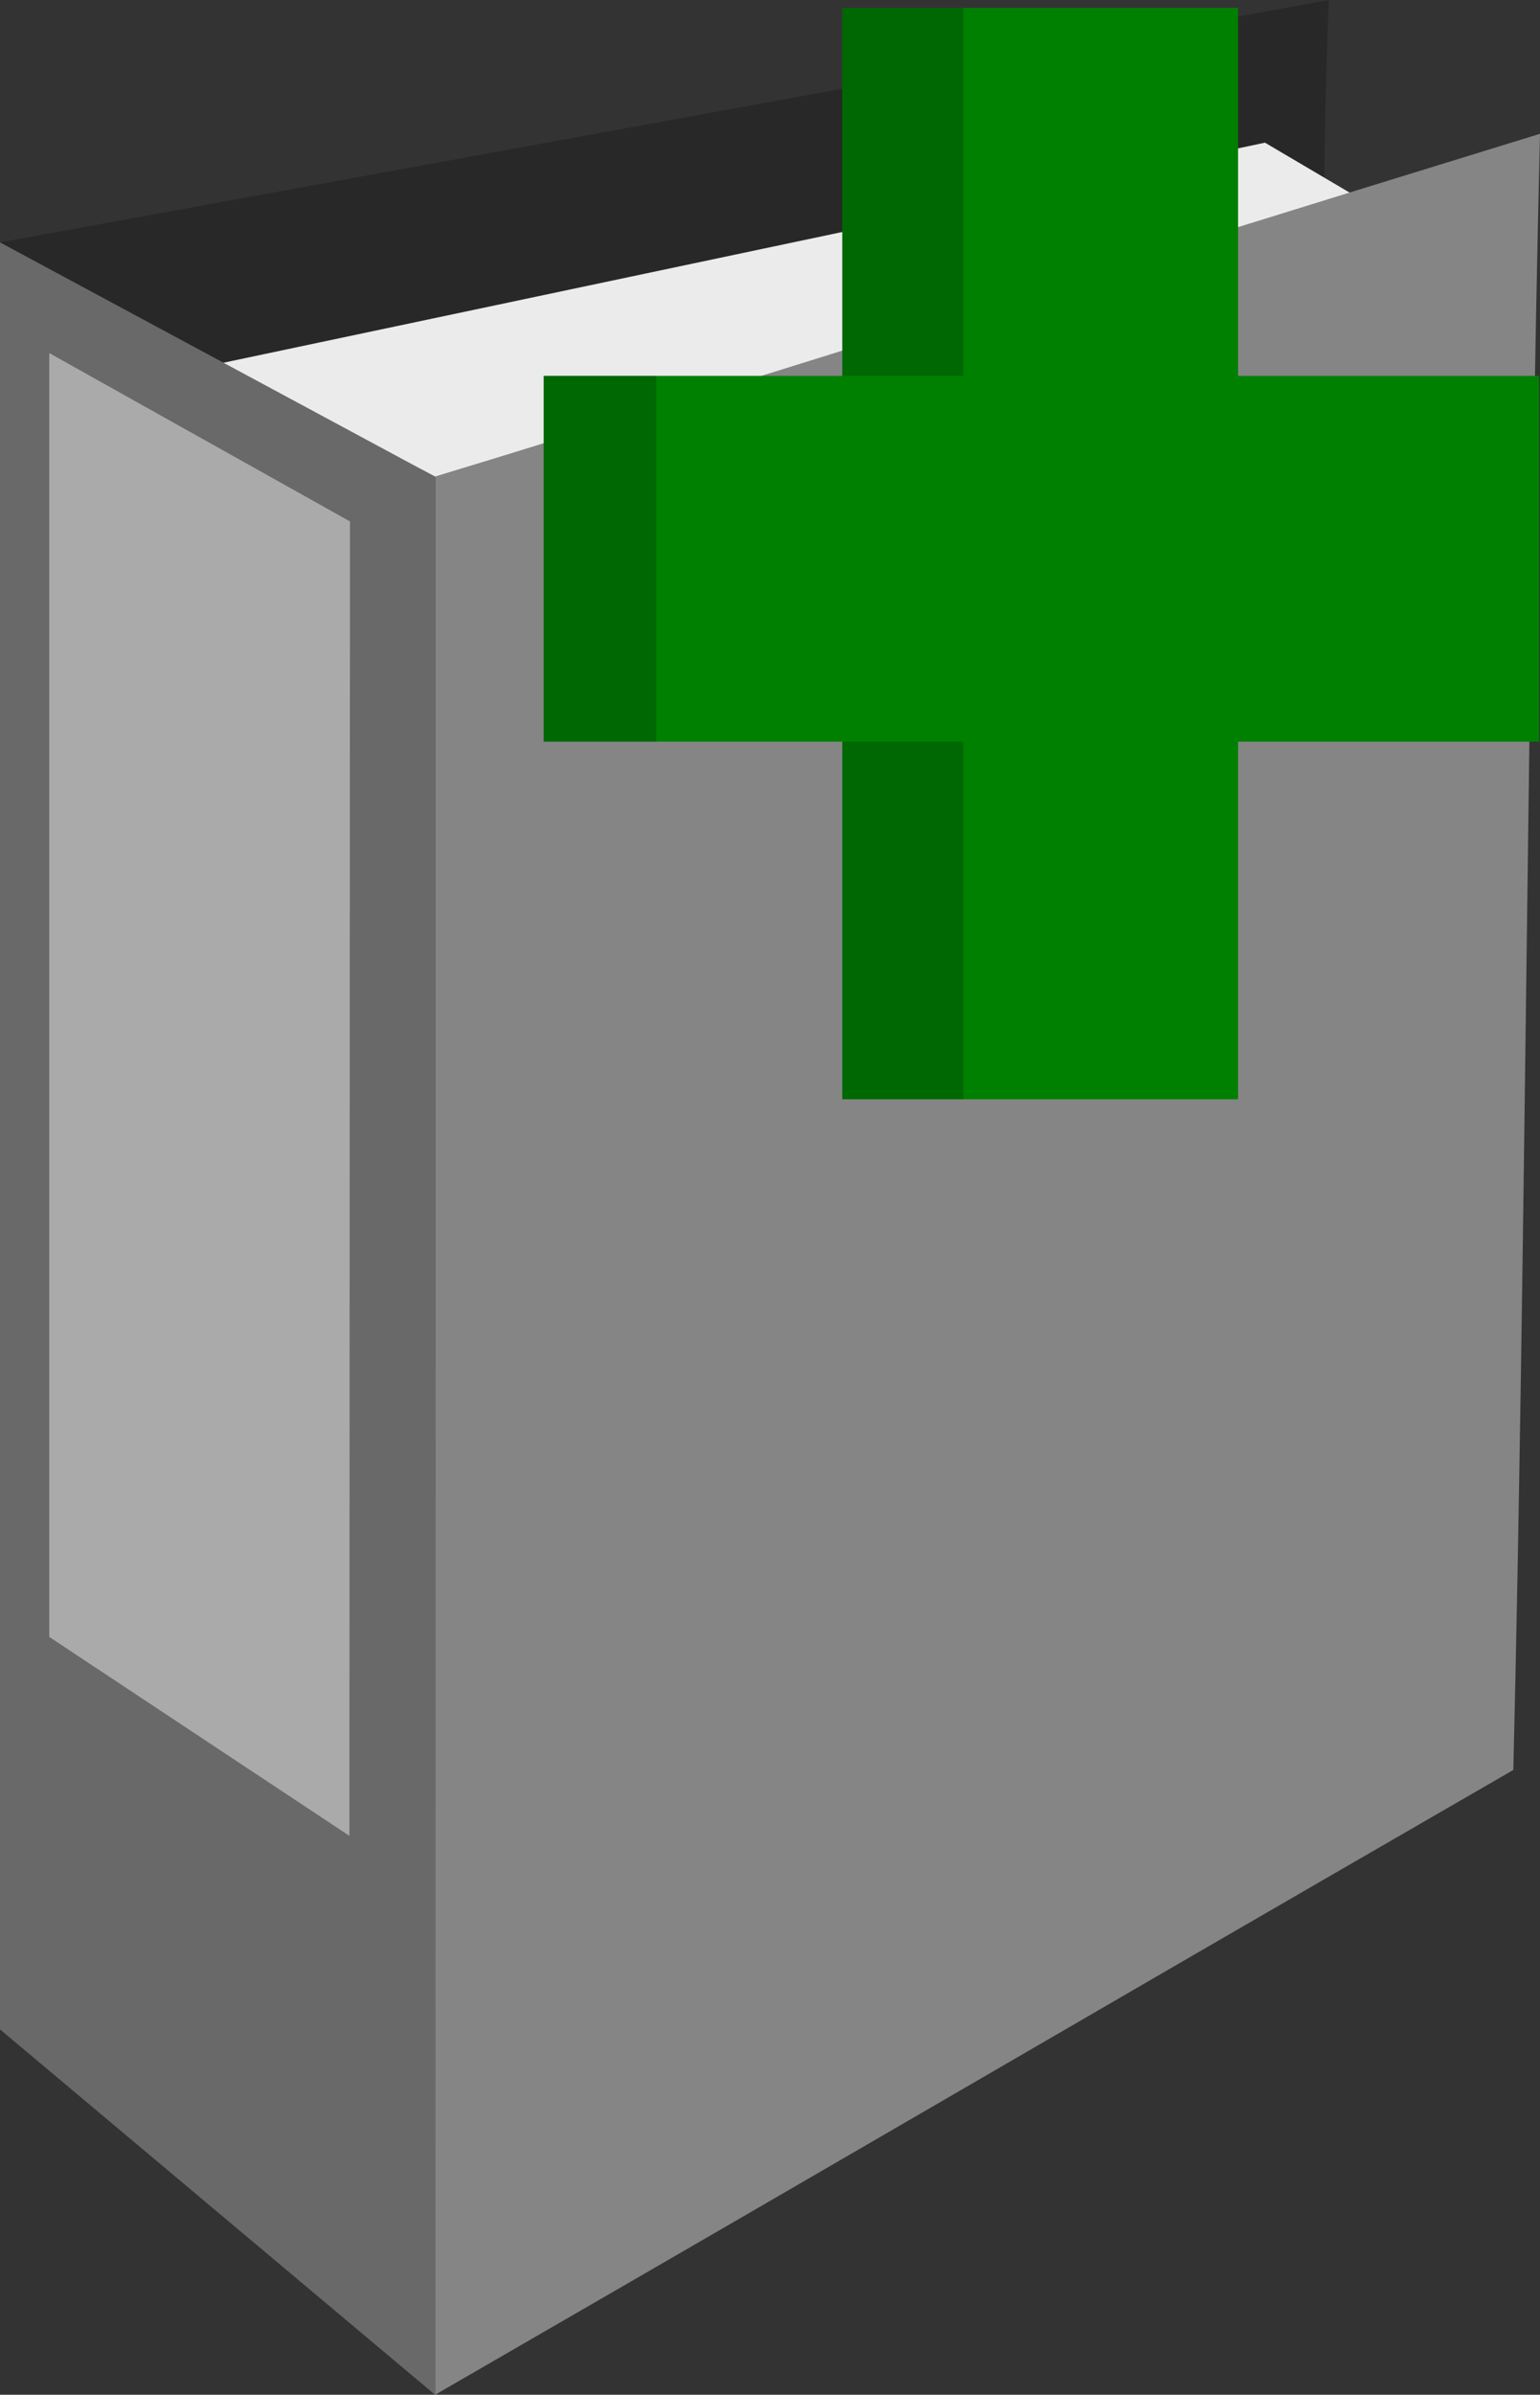<?xml version="1.0" encoding="UTF-8" standalone="no"?>
<!-- Created with Inkscape (http://www.inkscape.org/) -->

<svg
   width="85.854mm"
   height="133.404mm"
   viewBox="0 0 85.854 133.404"
   version="1.1"
   id="svg5"
   inkscape:version="1.1.2 (0a00cf5339, 2022-02-04)"
   sodipodi:docname="folder-add.svg"
   xmlns:inkscape="http://www.inkscape.org/namespaces/inkscape"
   xmlns:sodipodi="http://sodipodi.sourceforge.net/DTD/sodipodi-0.dtd"
   xmlns="http://www.w3.org/2000/svg"
   xmlns:svg="http://www.w3.org/2000/svg">
  <rect x="0" y="0" width="85.854" height="133.404" fill="#333333" stroke="none"/>
  <sodipodi:namedview
     id="namedview7"
     pagecolor="#505050"
     bordercolor="#eeeeee"
     borderopacity="1"
     inkscape:pageshadow="0"
     inkscape:pageopacity="0"
     inkscape:pagecheckerboard="0"
     inkscape:document-units="mm"
     showgrid="false"
     inkscape:zoom="0.5737093"
     inkscape:cx="295.44579"
     inkscape:cy="16.558909"
     inkscape:window-width="1920"
     inkscape:window-height="1056"
     inkscape:window-x="0"
     inkscape:window-y="0"
     inkscape:window-maximized="1"
     inkscape:current-layer="layer1" />
  <defs
     id="defs2">
    <linearGradient
       id="linearGradient834"
       inkscape:swatch="solid">
      <stop
         style="stop-color:#bf8690;stop-opacity:1;"
         offset="0"
         id="stop832" />
    </linearGradient>
    <linearGradient
       id="linearGradient13225"
       inkscape:swatch="gradient">
      <stop
         style="stop-color:#ffffff;stop-opacity:1;"
         offset="0"
         id="stop13221" />
      <stop
         style="stop-color:#ffffff;stop-opacity:0;"
         offset="1"
         id="stop13223" />
    </linearGradient>
    <inkscape:perspective
       sodipodi:type="inkscape:persp3d"
       inkscape:vp_x="100.5308 : 58.041491 : 0"
       inkscape:vp_y="6.1232337e-14 : -1000 : 0"
       inkscape:vp_z="-88.924686 : 74.616677 : 0"
       inkscape:persp3d-origin="130.60817 : 126.99762 : 1"
       id="perspective1168" />
  </defs>
  <g
     inkscape:label="Layer 1"
     inkscape:groupmode="layer"
     id="layer1"
     transform="translate(-37.832,-79.655)">
    <g
       id="g1568"
       style="display:inline;opacity:0.902;fill:#f075ff;stroke-width:3.802;stroke-miterlimit:10;stroke-opacity:0">
      <path
         d="m 37.832,93.158 v 99.547 c 30.369,-17.07 43.253,-19.599 73.622,-36.669 0.879,-22.598 -0.425,-53.783 0.454,-76.381 z"
         style="fill:#191919;fill-opacity:0.426;fill-rule:evenodd;stroke:none;stroke-linejoin:round"
         id="path4324"
         sodipodi:nodetypes="ccccc" />
      <path
         d="m 46.076,100.751 c 8.087,4.351 7.93,1.109 16.016,5.46 30.793,-9.473 25.472,-3.238 56.265,-12.712 L 108.354,87.603 Z"
         style="fill:#ffffff;fill-opacity:1;fill-rule:evenodd;stroke:none;stroke-linejoin:round"
         id="path4330"
         sodipodi:nodetypes="ccccc" />
      <path
         d="m 62.092,106.211 -0.004,106.848 c 30.117,-17.388 29.994,-17.417 60.11,-34.805 0.678,-27.701 0.81,-63.445 1.488,-91.146 -30.793,9.473 -30.801,9.63 -61.594,19.103 z"
         style="opacity:1;fill:#8e8e8e;fill-opacity:1;fill-rule:evenodd;stroke:none;stroke-linejoin:round"
         id="path4334"
         sodipodi:nodetypes="cccccc" />
      <path
         d="m 37.832,192.705 24.256,20.354 c 0.004,-106.848 6e-6,0 0.004,-106.848 -24.26,-13.053 1.2e-5,0 -24.26,-13.053 6e-6,99.547 6e-6,0 6e-6,99.547 z"
         style="fill:#6f6f6f;fill-opacity:1;fill-rule:evenodd;stroke:none;stroke-linejoin:round"
         id="path4326"
         sodipodi:nodetypes="ccccc" />
      <path
         d="m 40.579,170.843 16.731,11.08 0.033,-73.221 c -16.764,-9.378 9e-6,0 -16.764,-9.378 4e-6,71.518 4e-6,0 4e-6,71.518 z"
         style="opacity:0.5;fill:#ffffff;fill-opacity:1;fill-rule:evenodd;stroke:none;stroke-width:2.679;stroke-linejoin:round;stroke-miterlimit:10;stroke-opacity:0"
         id="path4326-3"
         sodipodi:nodetypes="cccccc" />
    </g>
    <g
       inkscape:groupmode="layer"
       id="layer2"
       inkscape:label="Layer 2" />
    <g
       sodipodi:type="inkscape:box3d"
       id="g1023"
       style="fill:#b0916e;fill-opacity:1;stroke-width:18.898;stroke-linecap:round;stroke-miterlimit:50"
       inkscape:perspectiveID="#perspective1168"
       inkscape:corner0="1.2689487 : 0.16696625 : 0 : 1"
       inkscape:corner7="0.62687889 : 0.13092889 : -0.4864476 : 1">
      <path
         sodipodi:type="inkscape:box3dside"
         id="path1029"
         style="fill:#ac8d6b;fill-opacity:1;fill-rule:evenodd;stroke:none;stroke-linejoin:round"
         inkscape:box3dsidetype="3"
         d="m 296.009,179.376 -64.548,37.267 v -36.037 l 64.548,-37.267 z"
         points="231.461,216.642 231.461,180.605 296.009,143.338 296.009,179.376 " />
      <path
         sodipodi:type="inkscape:box3dside"
         id="path1025"
         style="fill:#8d7457;fill-opacity:1;fill-rule:evenodd;stroke:none;stroke-linejoin:round"
         inkscape:box3dsidetype="6"
         d="m 296.009,179.376 v -36.037 l 43.257,36.297 v 36.037 z"
         points="296.009,143.338 339.266,179.635 339.266,215.673 296.009,179.376 " />
      <path
         sodipodi:type="inkscape:box3dside"
         id="path1027"
         style="fill:#78644b;fill-opacity:1;fill-rule:evenodd;stroke:none;stroke-linejoin:round"
         inkscape:box3dsidetype="5"
         d="m 296.009,179.376 -64.548,37.267 43.257,36.297 64.548,-37.267 z"
         points="231.461,216.642 274.718,252.939 339.266,215.673 296.009,179.376 " />
      <path
         sodipodi:type="inkscape:box3dside"
         id="path1031"
         style="fill:#90765a;fill-opacity:1;fill-rule:evenodd;stroke:none;stroke-linejoin:round"
         inkscape:box3dsidetype="14"
         d="m 231.461,216.642 v -36.037 l 43.257,36.297 v 36.037 z"
         points="231.461,180.605 274.718,216.902 274.718,252.939 231.461,216.642 " />
      <path
         sodipodi:type="inkscape:box3dside"
         id="path1035"
         style="fill:#b0916e;fill-opacity:1;fill-rule:evenodd;stroke:none;stroke-linejoin:round"
         inkscape:box3dsidetype="11"
         d="m 339.266,215.673 -64.548,37.267 v -36.037 l 64.548,-37.267 z"
         points="274.718,252.939 274.718,216.902 339.266,179.635 339.266,215.673 " />
    </g>
    <path
       style="fill:#cda97f;fill-opacity:1;stroke:none;stroke-width:0.265px;stroke-linecap:butt;stroke-linejoin:miter;stroke-opacity:1"
       d="m 232.531,180.511 -27.38,0.386 44.257,35.794 25.31,0.211 z"
       id="path21951" />
    <path
       style="fill:#cda97f;fill-opacity:1;stroke:none;stroke-width:0.265px;stroke-linecap:butt;stroke-linejoin:miter;stroke-opacity:1"
       d="m 296.009,143.338 13.63,-23.193 45.601,34.99 -16.496,24.586 z"
       id="path48980"
       sodipodi:nodetypes="ccccc" />
    <path
       style="fill:#cda97f;fill-opacity:1;stroke:none;stroke-width:0.265px;stroke-linecap:butt;stroke-linejoin:miter;stroke-opacity:1"
       d="m 232.531,179.987 -22.753,-19.092 63.478,-36.649 22.753,19.092 z"
       id="path61342" />
    <path
       style="fill:#cda97f;fill-opacity:1;stroke:none;stroke-width:0.265px;stroke-linecap:butt;stroke-linejoin:miter;stroke-opacity:1"
       d="m 298.019,235.462 -22.753,-19.092 63.478,-36.649 22.753,19.092 z"
       id="path70312" />
    <g
       sodipodi:type="inkscape:box3d"
       id="g81571"
       style="fill:#8d7457;fill-opacity:1;stroke:none;stroke-width:15.496;stroke-linecap:round;stroke-miterlimit:4;stroke-dasharray:none"
       inkscape:perspectiveID="#perspective1168"
       inkscape:corner0="2.8558249 : 0.14958847 : 0 : 1"
       inkscape:corner7="2.6148834 : 0.1019708 : 0.25 : 1">
      <path
         sodipodi:type="inkscape:box3dside"
         id="path81583"
         style="fill:#008000"
         inkscape:box3dsidetype="11"
         d="M 433.307,51.239 409.085,65.224 V 17.606 L 433.307,3.621 Z"
         points="409.085,65.224 409.085,17.606 433.307,3.621 433.307,51.239 " />
      <path
         sodipodi:type="inkscape:box3dside"
         id="path81573"
         style="fill:#8d7457"
         inkscape:box3dsidetype="6"
         d="M 455.539,69.893 V 22.275 L 433.307,3.621 V 51.239 Z"
         points="455.539,22.275 433.307,3.621 433.307,51.239 455.539,69.893 " />
      <path
         sodipodi:type="inkscape:box3dside"
         id="path81575"
         style="fill:#78644b"
         inkscape:box3dsidetype="5"
         d="M 455.539,69.893 431.317,83.878 409.085,65.224 433.307,51.239 Z"
         points="431.317,83.878 409.085,65.224 433.307,51.239 455.539,69.893 " />
      <path
         sodipodi:type="inkscape:box3dside"
         id="path81581"
         style="fill:#afafde;fill-rule:evenodd;stroke:none;stroke-linejoin:round"
         inkscape:box3dsidetype="13"
         d="M 455.539,22.275 431.317,36.26 409.085,17.606 433.307,3.621 Z"
         points="431.317,36.26 409.085,17.606 433.307,3.621 455.539,22.275 " />
      <path
         sodipodi:type="inkscape:box3dside"
         id="path81579"
         style="fill:#90765a"
         inkscape:box3dsidetype="14"
         d="M 431.317,83.878 V 36.26 l -22.231,-18.654 v 47.618 z"
         points="431.317,36.26 409.085,17.606 409.085,65.224 431.317,83.878 " />
      <path
         sodipodi:type="inkscape:box3dside"
         id="path81577"
         style="fill:#ac8d6b"
         inkscape:box3dsidetype="3"
         d="M 455.539,69.893 431.317,83.878 V 36.26 l 24.222,-13.985 z"
         points="431.317,83.878 431.317,36.26 455.539,22.275 455.539,69.893 " />
    </g>
    <g
       sodipodi:type="inkscape:box3d"
       id="g81599"
       style="fill:#8d7457;fill-opacity:1;stroke:none;stroke-width:15.496;stroke-linecap:round;stroke-miterlimit:4;stroke-dasharray:none"
       inkscape:perspectiveID="#perspective1168"
       inkscape:corner0="2.8828209 : 0.16760778 : 0 : 1"
       inkscape:corner7="2.6148834 : 0.14958847 : 0.25 : 1">
      <path
         sodipodi:type="inkscape:box3dside"
         id="path81611"
         style="fill:#008000"
         inkscape:box3dsidetype="11"
         d="M 436.021,67.691 409.085,83.243 V 65.224 L 436.021,49.672 Z"
         points="409.085,83.243 409.085,65.224 436.021,49.672 436.021,67.691 " />
      <path
         sodipodi:type="inkscape:box3dside"
         id="path81601"
         style="fill:#8d7457"
         inkscape:box3dsidetype="6"
         d="M 458.252,86.346 V 68.326 L 436.021,49.672 v 18.019 z"
         points="458.252,68.326 436.021,49.672 436.021,67.691 458.252,86.346 " />
      <path
         sodipodi:type="inkscape:box3dside"
         id="path81603"
         style="fill:#78644b"
         inkscape:box3dsidetype="5"
         d="M 458.252,86.346 431.317,101.897 409.085,83.243 436.021,67.691 Z"
         points="431.317,101.897 409.085,83.243 436.021,67.691 458.252,86.346 " />
      <path
         sodipodi:type="inkscape:box3dside"
         id="path81609"
         style="fill:#afafde;fill-rule:evenodd;stroke:none;stroke-linejoin:round"
         inkscape:box3dsidetype="13"
         d="M 458.252,68.326 431.317,83.878 409.085,65.224 436.021,49.672 Z"
         points="431.317,83.878 409.085,65.224 436.021,49.672 458.252,68.326 " />
      <path
         sodipodi:type="inkscape:box3dside"
         id="path81607"
         style="fill:#90765a"
         inkscape:box3dsidetype="14"
         d="M 431.317,101.897 V 83.878 l -22.231,-18.654 v 18.019 z"
         points="431.317,83.878 409.085,65.224 409.085,83.243 431.317,101.897 " />
      <path
         sodipodi:type="inkscape:box3dside"
         id="path81605"
         style="fill:#ac8d6b"
         inkscape:box3dsidetype="3"
         d="M 458.252,86.346 431.317,101.897 V 83.878 L 458.252,68.326 Z"
         points="431.317,101.897 431.317,83.878 458.252,68.326 458.252,86.346 " />
    </g>
    <rect
       style="fill:#008000;fill-opacity:1;stroke-width:0;stroke-linecap:round;stroke-miterlimit:10"
       id="rect880-6-7"
       width="22.065"
       height="60.796"
       x="-106.854"
       y="-140.894"
       transform="scale(-1)" />
    <rect
       style="opacity:0.204;fill:#000b0b;fill-opacity:1;stroke-width:0;stroke-linecap:round;stroke-miterlimit:10"
       id="rect880-3-5"
       width="6.744"
       height="21.257"
       x="84.789"
       y="80.098" />
    <rect
       style="opacity:0.204;fill:#000b0b;fill-opacity:1;stroke-width:0;stroke-linecap:round;stroke-miterlimit:10"
       id="rect880-3-5-3"
       width="6.744"
       height="21.257"
       x="84.789"
       y="119.637" />
    <rect
       style="fill:#008000;fill-opacity:1;stroke-width:0;stroke-linecap:round;stroke-miterlimit:10"
       id="rect880-6"
       width="20.378"
       height="55.491"
       x="100.593"
       y="-123.634"
       transform="rotate(90)" />
    <rect
       style="opacity:0.204;fill:#000b0b;fill-opacity:1;stroke-width:0;stroke-linecap:round;stroke-miterlimit:10"
       id="rect880-3"
       width="6.272"
       height="20.378"
       x="68.142"
       y="100.593" />
  </g>
</svg>
